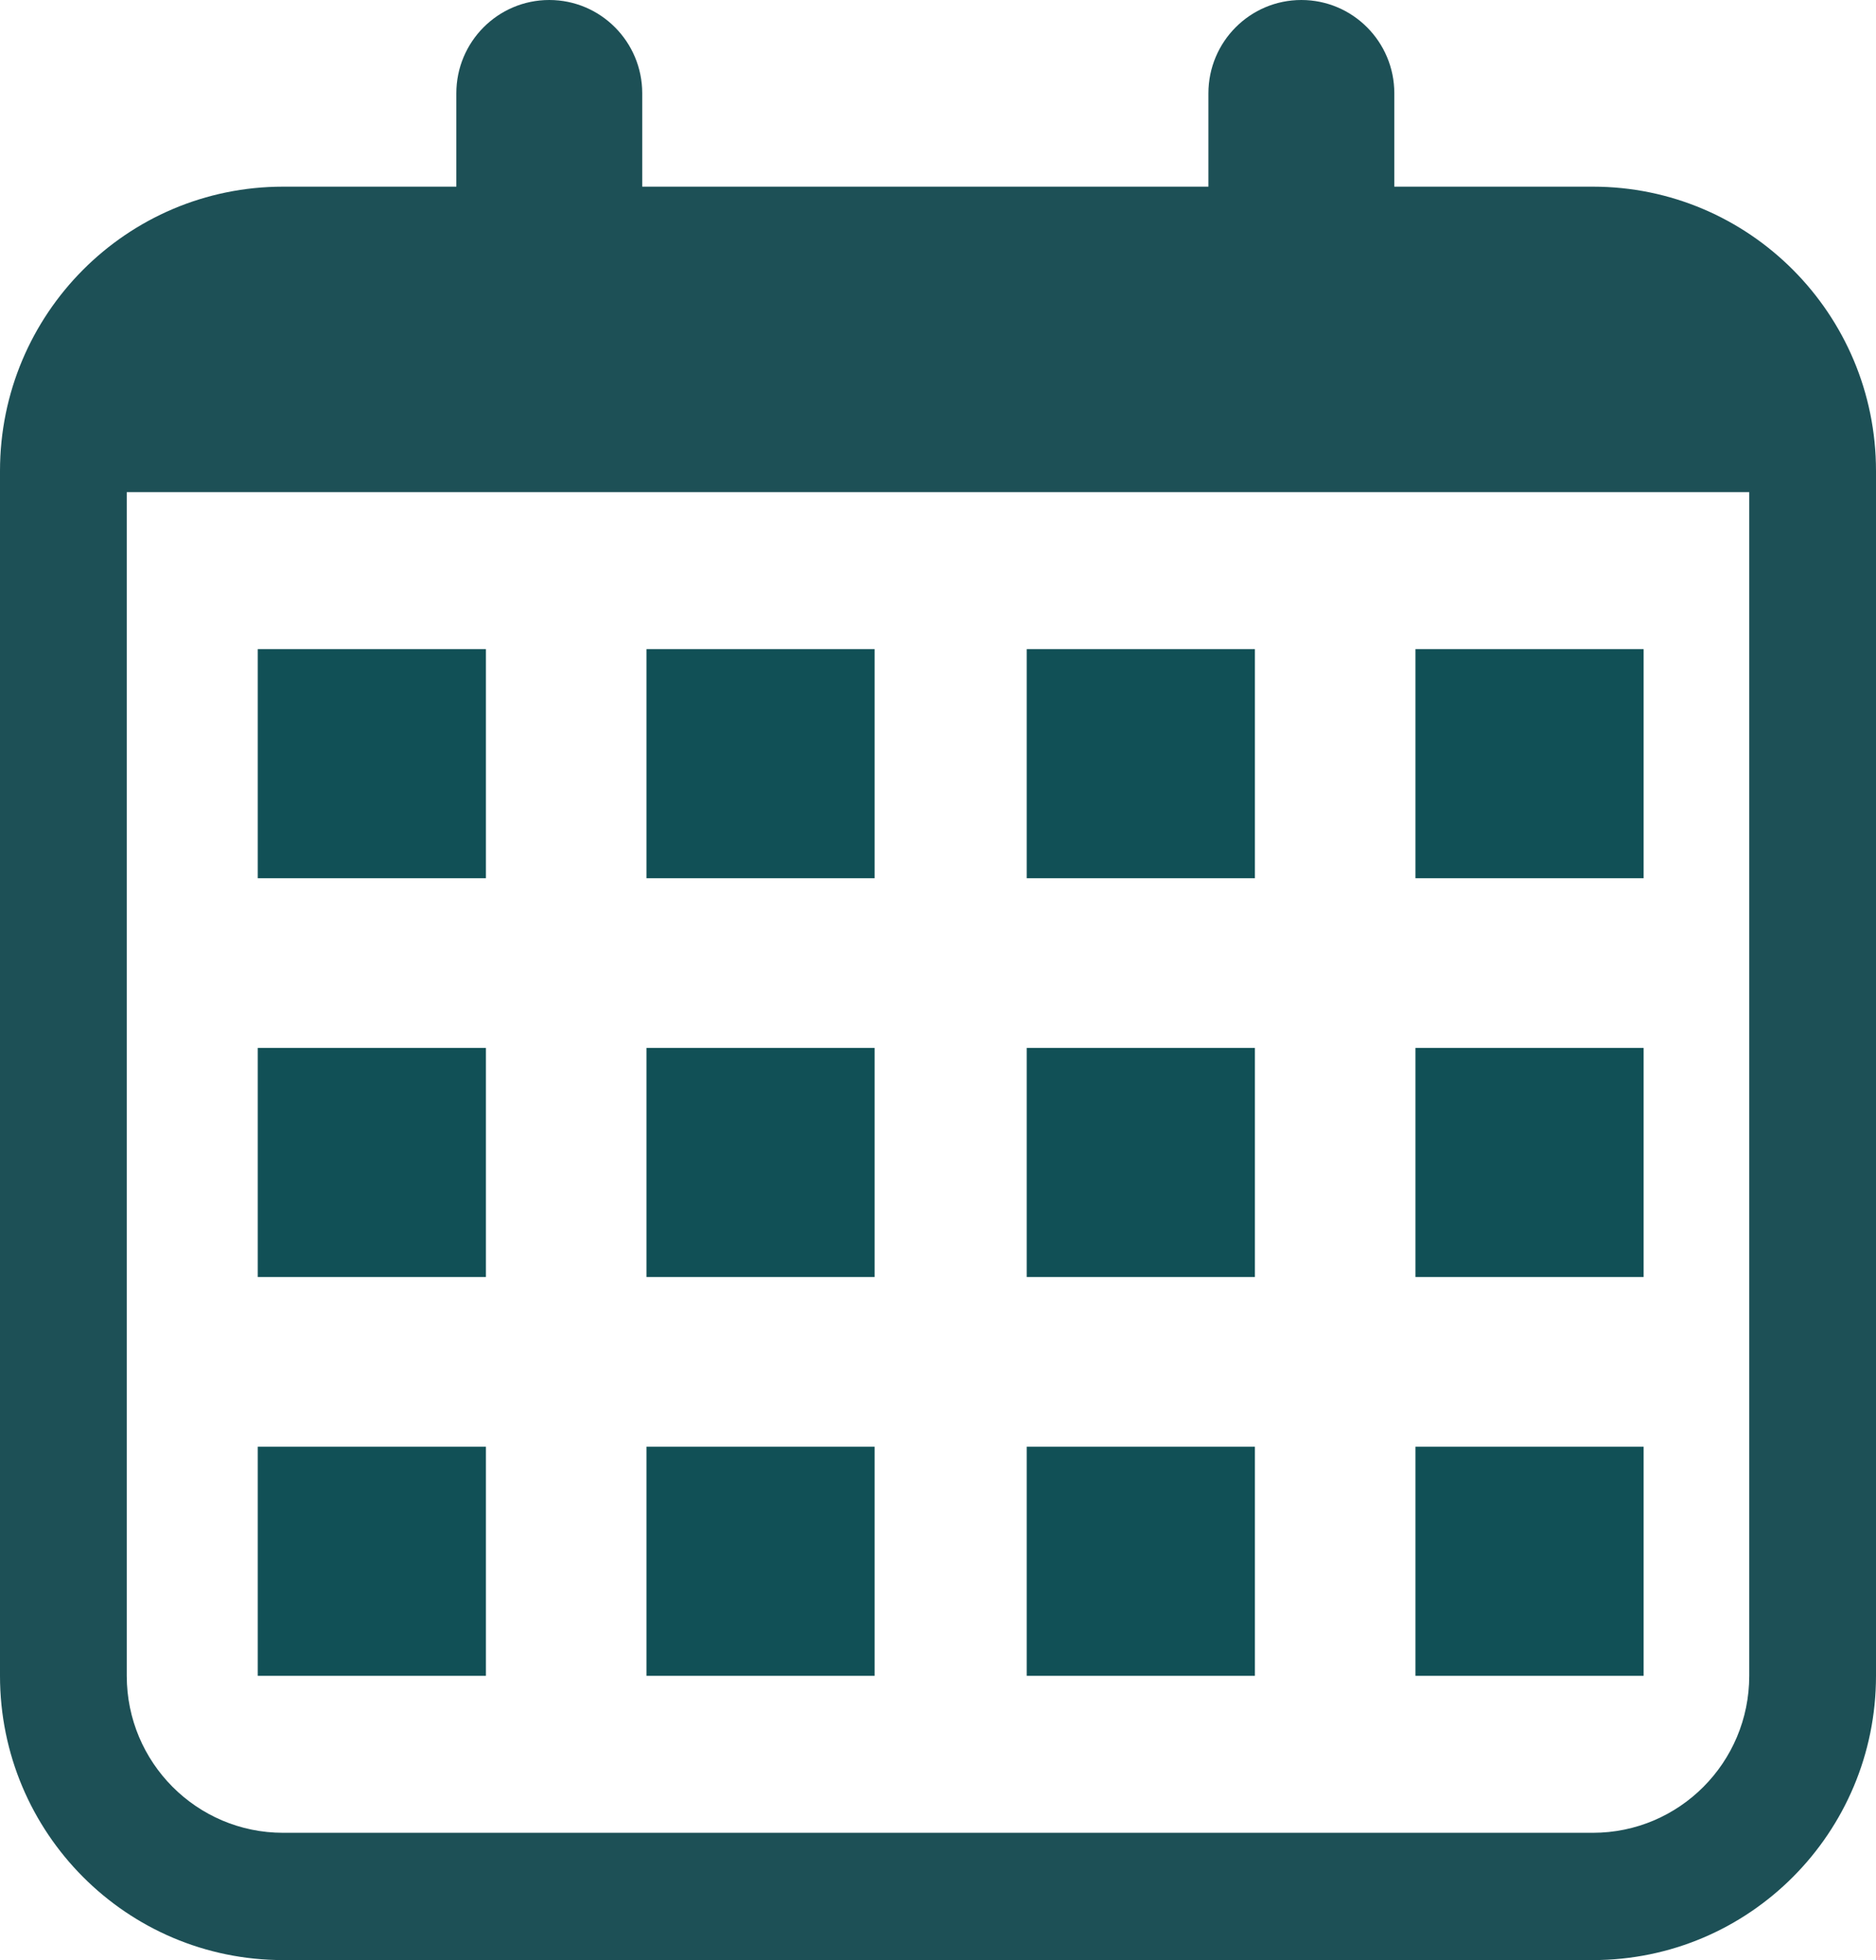 <svg width="90" height="94" viewBox="0 0 90 94" fill="none" xmlns="http://www.w3.org/2000/svg">
<g clip-path="url(#clip0_248_3950)">
<path fill-rule="evenodd" clip-rule="evenodd" d="M62.432 0C64.895 0 66.892 2.004 66.892 4.476V8.952H76.419C83.919 8.952 90 15.056 90 22.584V80.368C90 87.897 83.919 94 76.419 94H13.581C6.08 94 0 87.897 0 80.368V22.584C0 15.056 6.08 8.952 13.581 8.952H21.892V4.476C21.892 2.004 23.889 0 26.351 0C28.814 0 30.811 2.004 30.811 4.476V8.952H57.973V4.476C57.973 2.004 59.969 0 62.432 0ZM6.081 23.602V80.368C6.081 84.526 9.439 87.896 13.581 87.896H76.419C80.561 87.896 83.919 84.526 83.919 80.368V23.602H6.081Z" fill="#1D5056"/>
<path d="M23.311 31.13H12.365V42.117H23.311V31.13Z" fill="#115056"/>
<path d="M23.311 50.255H12.365V61.242H23.311V50.255Z" fill="#115056"/>
<path d="M23.311 69.381H12.365V80.368H23.311V69.381Z" fill="#115056"/>
<path d="M41.96 31.13H31.014V42.117H41.96V31.13Z" fill="#115056"/>
<path d="M41.96 50.255H31.014V61.242H41.96V50.255Z" fill="#115056"/>
<path d="M41.96 69.381H31.014V80.368H41.96V69.381Z" fill="#115056"/>
<path d="M60.203 31.13H49.257V42.117H60.203V31.13Z" fill="#115056"/>
<path d="M60.203 50.255H49.257V61.242H60.203V50.255Z" fill="#115056"/>
<path d="M60.203 69.381H49.257V80.368H60.203V69.381Z" fill="#115056"/>
<path d="M78.852 31.13H67.906V42.117H78.852V31.13Z" fill="#115056"/>
<path d="M78.852 50.255H67.906V61.242H78.852V50.255Z" fill="#115056"/>
<path d="M78.852 69.381H67.906V80.368H78.852V69.381Z" fill="#115056"/>
</g>
<defs>
<clipPath id="clip0_248_3950">
<rect width="90" height="94" fill="white"/>
</clipPath>
</defs>
</svg>
